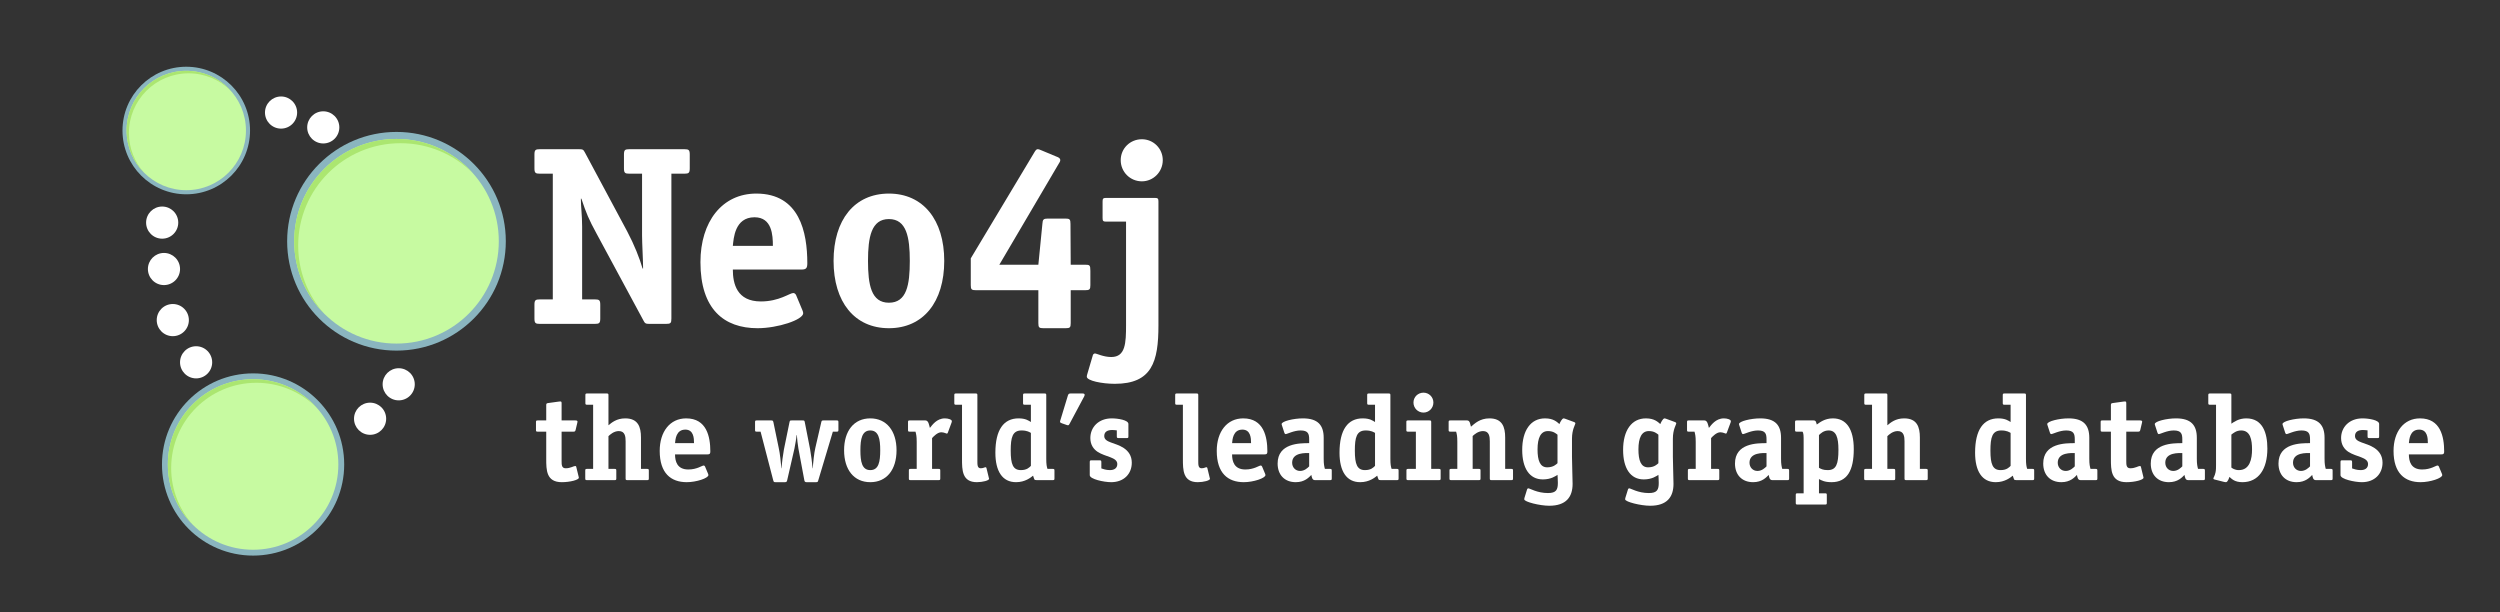 <?xml version="1.0" encoding="UTF-8" standalone="no"?>
<svg
   xmlns:dc="http://purl.org/dc/elements/1.1/"
   xmlns:cc="http://creativecommons.org/ns#"
   xmlns:rdf="http://www.w3.org/1999/02/22-rdf-syntax-ns#"
   xmlns:svg="http://www.w3.org/2000/svg"
   xmlns="http://www.w3.org/2000/svg"
   xmlns:xlink="http://www.w3.org/1999/xlink"
   xmlns:sodipodi="http://sodipodi.sourceforge.net/DTD/sodipodi-0.dtd"
   xmlns:inkscape="http://www.inkscape.org/namespaces/inkscape"
   width="1200pt"
   height="294pt"
   viewBox="0 0 1200 294"
   version="1.1"
   id="svg2"
   inkscape:version="0.48.3.1 r9886"
   sodipodi:docname="neo (copy).svg">
  <rect x="0" y="0" width="1200" height="294" fill="#333333" stroke="none"/>
  <sodipodi:namedview
     pagecolor="#ffffff"
     bordercolor="#666666"
     borderopacity="1"
     objecttolerance="10"
     gridtolerance="10"
     guidetolerance="10"
     inkscape:pageopacity="0"
     inkscape:pageshadow="2"
     inkscape:window-width="1871"
     inkscape:window-height="1056"
     id="namedview209"
     showgrid="false"
     inkscape:zoom="0.216"
     inkscape:cx="750"
     inkscape:cy="183.75"
     inkscape:window-x="49"
     inkscape:window-y="24"
     inkscape:window-maximized="1"
     inkscape:current-layer="svg2" />
  <defs
     id="defs4">
    <g
       id="g6">
      <symbol
         overflow="visible"
         id="glyph0-0">
        <path
           style="stroke:none;"
           d="M 70.625 -72.094 L 76.875 -72.094 C 78.953 -72.094 79.438 -72.469 79.438 -74.672 L 79.438 -81.281 C 79.438 -83.484 78.953 -83.844 76.875 -83.844 L 50.438 -83.844 C 48.344 -83.844 47.859 -83.484 47.859 -81.281 L 47.859 -74.672 C 47.859 -72.469 48.344 -72.094 50.438 -72.094 L 56.547 -72.094 L 56.547 -42.469 C 56.547 -38.562 57.047 -30.484 57.047 -26.562 L 56.797 -26.562 C 55.328 -31.578 52.875 -37.828 49.453 -44.312 L 29.125 -82.25 C 28.391 -83.609 28.156 -83.844 26.312 -83.844 L 7.469 -83.844 C 5.391 -83.844 4.891 -83.484 4.891 -81.281 L 4.891 -74.672 C 4.891 -72.469 5.391 -72.094 7.469 -72.094 L 13.703 -72.094 L 13.703 -11.75 L 7.469 -11.75 C 5.391 -11.75 4.891 -11.391 4.891 -9.188 L 4.891 -2.578 C 4.891 -0.375 5.391 0 7.469 0 L 33.906 0 C 35.984 0 36.484 -0.375 36.484 -2.578 L 36.484 -9.188 C 36.484 -11.391 35.984 -11.75 33.906 -11.75 L 27.781 -11.75 L 27.781 -46.641 C 27.781 -52.266 27.172 -56.062 27.172 -60.094 L 27.422 -60.094 C 29.75 -53.125 30.969 -50.188 34.641 -43.453 L 57.156 -1.719 C 57.891 -0.25 58.266 0 59.984 0 L 68.062 0 C 70.266 0 70.625 -0.375 70.625 -2.578 Z M 70.625 -72.094 "
           id="path9" />
      </symbol>
      <symbol
         overflow="visible"
         id="glyph0-1">
        <path
           style="stroke:none;"
           d="M 54.109 -26.078 C 56.422 -26.078 56.922 -26.812 56.922 -29.125 C 56.922 -43.938 53.25 -62.547 32.438 -62.547 C 16.031 -62.547 5.625 -49.078 5.625 -29.625 C 5.625 -7.094 16.891 2.078 33.047 2.078 C 42.719 2.078 54.953 -1.953 54.953 -5.141 C 54.953 -5.625 54.719 -6.125 54.594 -6.484 L 51.531 -13.828 C 51.281 -14.328 50.797 -14.812 50.188 -14.812 C 48.469 -14.812 43.453 -10.766 34.641 -10.766 C 23.141 -10.766 21.172 -19.219 21.172 -26.078 Z M 21.172 -37.453 C 21.547 -40.891 22.031 -51.172 31.578 -51.172 C 40.031 -51.172 40.391 -42.469 40.391 -37.453 Z M 21.172 -37.453 "
           id="path12" />
      </symbol>
      <symbol
         overflow="visible"
         id="glyph0-2">
        <path
           style="stroke:none;"
           d="M 31.703 -10.156 C 23.141 -10.156 21.672 -18.844 21.672 -30.234 C 21.672 -41.625 23.25 -50.312 31.703 -50.312 C 40.156 -50.312 41.734 -41.625 41.734 -30.234 C 41.734 -18.734 40.266 -10.156 31.703 -10.156 Z M 58.266 -30.234 C 58.266 -49.938 48.109 -62.547 31.703 -62.547 C 15.172 -62.547 5.141 -49.938 5.141 -30.234 C 5.141 -10.531 15.172 2.078 31.703 2.078 C 48.234 2.078 58.266 -10.531 58.266 -30.234 Z M 58.266 -30.234 "
           id="path15" />
      </symbol>
      <symbol
         overflow="visible"
         id="glyph0-3">
        <path
           style="stroke:none;"
           d="M 53.484 -16.156 L 60.344 -16.156 C 62.547 -16.156 62.922 -16.531 62.922 -18.609 L 62.922 -25.453 C 62.922 -28.281 62.547 -28.391 60.344 -28.391 L 53.484 -28.391 L 53.375 -47.984 C 53.375 -50.188 53 -50.547 50.922 -50.547 L 42.469 -50.547 C 40.391 -50.547 40.031 -50.062 39.906 -48.109 L 37.953 -28.391 L 19.219 -28.391 L 47.734 -76.875 C 48.109 -77.484 48.469 -77.969 48.469 -78.578 C 48.469 -79.562 47.609 -79.938 46.641 -80.297 L 39.297 -83.359 C 38.688 -83.609 38.188 -83.844 37.578 -83.844 C 36.969 -83.844 36.484 -83.109 35.984 -82.25 L 5.516 -31.453 L 5.516 -18.609 C 5.516 -16.531 5.875 -16.156 8.078 -16.156 L 37.953 -16.156 L 37.953 -0.375 C 37.953 1.719 38.312 2.078 40.391 2.078 L 51.047 2.078 C 53.125 2.078 53.484 1.719 53.484 -0.375 Z M 53.484 -16.156 "
           id="path18" />
      </symbol>
      <symbol
         overflow="visible"
         id="glyph0-4">
        <path
           style="stroke:none;"
           d="M 28.031 -58.75 C 28.031 -60.094 27.781 -60.469 26.312 -60.469 L 2.938 -60.469 C 1.469 -60.469 1.219 -60.094 1.219 -58.75 L 1.219 -50.797 C 1.219 -49.453 1.469 -49.078 2.938 -49.078 L 12.484 -49.078 L 12.484 0.484 C 12.484 9.188 12.234 15.906 5.391 15.906 C 1.594 15.906 -1.594 14.203 -2.453 14.203 C -2.812 14.203 -3.312 14.562 -3.422 14.938 L -6.125 24.109 C -6.25 24.484 -6.359 24.969 -6.359 25.344 C -6.359 27.297 0.984 28.766 7.094 28.766 C 24.969 28.766 28.031 18.109 28.031 0.734 Z M 30.109 -78.578 C 30.109 -84.219 25.578 -88.625 20.078 -88.625 C 14.438 -88.625 9.922 -84.219 9.922 -78.578 C 9.922 -72.953 14.438 -68.422 20.078 -68.422 C 25.578 -68.422 30.109 -72.953 30.109 -78.578 Z M 30.109 -78.578 "
           id="path21" />
      </symbol>
      <symbol
         overflow="visible"
         id="glyph1-0">
        <path
           style="stroke:none;"
           d="M 12.594 -23.266 L 18.219 -23.266 C 18.797 -23.266 19.141 -23.312 19.312 -24.062 L 20.125 -27.484 C 20.188 -27.719 20.234 -27.844 20.234 -28.078 C 20.234 -28.531 19.781 -28.656 19.203 -28.656 L 12.594 -28.656 L 12.594 -36.766 C 12.594 -37.469 12.531 -37.766 12 -37.766 C 11.656 -37.766 11.422 -37.703 11.25 -37.703 L 6.141 -37 C 5.344 -36.891 5.219 -36.719 5.219 -35.953 L 5.219 -28.656 L 1.109 -28.656 C 0.406 -28.656 0.297 -28.484 0.297 -27.844 L 0.297 -24.062 C 0.297 -23.438 0.406 -23.266 1.109 -23.266 L 5.219 -23.266 L 5.219 -10.203 C 5.219 -4.875 5.219 0.984 12.703 0.984 C 16.641 0.984 20.875 -0.109 20.875 -1.156 C 20.875 -1.328 20.828 -1.516 20.766 -1.688 L 19.609 -6.438 C 19.547 -6.672 19.375 -6.781 19.141 -6.781 C 18.328 -6.781 16.875 -5.688 14.562 -5.688 C 12.594 -5.688 12.594 -7.359 12.594 -9.219 Z M 12.594 -23.266 "
           id="path24" />
      </symbol>
      <symbol
         overflow="visible"
         id="glyph1-1">
        <path
           style="stroke:none;"
           d="M 32.422 -4.578 C 32.422 -5.219 32.312 -5.391 31.609 -5.391 L 28.656 -5.391 L 28.656 -20.469 C 28.656 -25.516 27.266 -29.641 21.109 -29.641 C 16.938 -29.641 14.609 -27.609 13.047 -26.328 L 13.047 -40.781 C 13.047 -41.406 12.938 -41.594 12.234 -41.594 L 2.781 -41.594 C 2.094 -41.594 1.969 -41.406 1.969 -40.781 L 1.969 -37 C 1.969 -36.359 2.094 -36.188 2.781 -36.188 L 5.688 -36.188 L 5.688 -5.391 L 2.719 -5.391 C 2.031 -5.391 1.906 -5.219 1.906 -4.578 L 1.906 -0.812 C 1.906 -0.172 2.031 0 2.719 0 L 16.016 0 C 16.703 0 16.812 -0.172 16.812 -0.812 L 16.812 -4.578 C 16.812 -5.219 16.703 -5.391 16.016 -5.391 L 13.047 -5.391 L 13.047 -21.109 C 13.797 -21.812 15.609 -23.547 18.031 -23.547 C 21 -23.547 21.281 -20.875 21.281 -18.672 L 21.281 -0.812 C 21.281 -0.172 21.406 0 22.094 0 L 31.609 0 C 32.312 0 32.422 -0.172 32.422 -0.812 Z M 32.422 -4.578 "
           id="path27" />
      </symbol>
      <symbol
         overflow="visible"
         id="glyph1-2">
        <path
           style="stroke:none;"
           d="M 25.641 -12.359 C 26.734 -12.359 26.969 -12.703 26.969 -13.797 C 26.969 -20.828 25.234 -29.641 15.375 -29.641 C 7.594 -29.641 2.672 -23.266 2.672 -14.031 C 2.672 -3.359 8 0.984 15.656 0.984 C 20.234 0.984 26.047 -0.922 26.047 -2.438 C 26.047 -2.672 25.922 -2.906 25.875 -3.078 L 24.422 -6.547 C 24.297 -6.781 24.062 -7.016 23.781 -7.016 C 22.969 -7.016 20.594 -5.109 16.406 -5.109 C 10.969 -5.109 10.031 -9.109 10.031 -12.359 Z M 10.031 -17.75 C 10.203 -19.375 10.438 -24.25 14.969 -24.25 C 18.969 -24.25 19.141 -20.125 19.141 -17.75 Z M 10.031 -17.75 "
           id="path30" />
      </symbol>
      <symbol
         overflow="visible"
         id="glyph1-3">
        <path
           style="stroke:none;"
           d=""
           id="path33" />
      </symbol>
      <symbol
         overflow="visible"
         id="glyph1-4">
        <path
           style="stroke:none;"
           d="M 38.453 -23.266 L 40.312 -23.266 C 41 -23.266 41.125 -23.438 41.125 -24.062 L 41.125 -27.844 C 41.125 -28.484 41 -28.656 40.312 -28.656 L 33.938 -28.656 C 33.172 -28.656 33.062 -28.484 32.891 -27.781 L 30.047 -15.484 C 29.406 -12.703 29.062 -8.812 28.766 -5.688 L 28.656 -5.688 C 28.594 -7.828 27.953 -12.641 27.547 -14.734 L 25 -27.719 C 24.828 -28.594 24.766 -28.656 23.891 -28.656 L 18.734 -28.656 C 17.859 -28.656 17.812 -28.594 17.625 -27.719 L 14.969 -14.734 C 14.562 -12.594 13.922 -7.891 13.859 -5.688 L 13.75 -5.688 C 13.453 -8.875 13.109 -12.641 12.469 -15.484 L 9.922 -27.781 C 9.75 -28.484 9.625 -28.656 8.875 -28.656 L 1.906 -28.656 C 1.219 -28.656 1.109 -28.484 1.109 -27.844 L 1.109 -24.062 C 1.109 -23.438 1.219 -23.266 1.906 -23.266 L 3.766 -23.266 L 9.859 0.172 C 10.094 0.922 10.203 0.984 10.969 0.984 L 15.484 0.984 C 16.234 0.984 16.406 0.641 16.531 0.062 L 20.016 -15.141 C 20.359 -17 20.938 -20.016 21.047 -21.641 L 21.172 -21.641 C 21.281 -20.016 21.578 -17 21.922 -15.141 L 24.766 0.062 C 24.875 0.641 25.062 0.984 25.812 0.984 L 30.328 0.984 C 31.094 0.984 31.203 0.922 31.438 0.172 Z M 38.453 -23.266 "
           id="path36" />
      </symbol>
      <symbol
         overflow="visible"
         id="glyph1-5">
        <path
           style="stroke:none;"
           d="M 15.016 -4.812 C 10.969 -4.812 10.266 -8.938 10.266 -14.328 C 10.266 -19.719 11.016 -23.844 15.016 -23.844 C 19.031 -23.844 19.781 -19.719 19.781 -14.328 C 19.781 -8.875 19.078 -4.812 15.016 -4.812 Z M 27.609 -14.328 C 27.609 -23.656 22.797 -29.641 15.016 -29.641 C 7.188 -29.641 2.438 -23.656 2.438 -14.328 C 2.438 -4.984 7.188 0.984 15.016 0.984 C 22.859 0.984 27.609 -4.984 27.609 -14.328 Z M 27.609 -14.328 "
           id="path39" />
      </symbol>
      <symbol
         overflow="visible"
         id="glyph1-6">
        <path
           style="stroke:none;"
           d="M 17.922 -4.578 C 17.922 -5.219 17.812 -5.391 17.109 -5.391 L 13.984 -5.391 L 13.984 -20.188 C 14.734 -21 16.594 -22.969 18.391 -22.969 C 19.719 -22.969 20.766 -22.328 21.109 -22.328 C 21.344 -22.328 21.516 -22.672 21.578 -22.859 L 23.375 -27.719 C 23.438 -27.844 23.484 -28.078 23.484 -28.297 C 23.484 -29.062 21.812 -29.641 20.125 -29.641 C 16.188 -29.641 14.031 -26.391 12.938 -25.062 C 12.531 -26.5 12.297 -28.656 10.781 -28.656 L 3.25 -28.656 C 2.547 -28.656 2.438 -28.484 2.438 -27.844 L 2.438 -24.062 C 2.438 -23.438 2.547 -23.266 3.25 -23.266 L 6.031 -23.266 C 6.328 -22.047 6.609 -21.234 6.609 -18.328 L 6.609 -5.391 L 3.656 -5.391 C 2.953 -5.391 2.844 -5.219 2.844 -4.578 L 2.844 -0.812 C 2.844 -0.172 2.953 0 3.656 0 L 17.109 0 C 17.812 0 17.922 -0.172 17.922 -0.812 Z M 17.922 -4.578 "
           id="path42" />
      </symbol>
      <symbol
         overflow="visible"
         id="glyph1-7">
        <path
           style="stroke:none;"
           d="M 4.172 -10.203 C 4.172 -4.875 4.172 0.984 11.312 0.984 C 14.094 0.984 17.172 0.172 17.172 -0.641 C 17.172 -0.812 17.109 -0.984 17.047 -1.109 L 15.891 -5.859 C 15.828 -6.094 15.656 -6.203 15.422 -6.203 C 15.078 -6.203 14.328 -5.688 13.172 -5.688 C 11.547 -5.688 11.547 -7.312 11.547 -9.156 L 11.547 -40.781 C 11.547 -41.406 11.422 -41.594 10.734 -41.594 L 1.281 -41.594 C 0.578 -41.594 0.469 -41.406 0.469 -40.781 L 0.469 -37 C 0.469 -36.359 0.578 -36.188 1.281 -36.188 L 4.172 -36.188 Z M 4.172 -10.203 "
           id="path45" />
      </symbol>
      <symbol
         overflow="visible"
         id="glyph1-8">
        <path
           style="stroke:none;"
           d="M 30.797 -4.578 C 30.797 -5.219 30.688 -5.391 29.984 -5.391 L 27.438 -5.391 C 27.094 -6.5 26.859 -7.484 26.859 -10.266 L 26.859 -40.781 C 26.859 -41.406 26.734 -41.594 26.047 -41.594 L 16.531 -41.594 C 15.828 -41.594 15.719 -41.406 15.719 -40.781 L 15.719 -37 C 15.719 -36.359 15.828 -36.188 16.531 -36.188 L 19.484 -36.188 L 19.484 -27.891 C 18.438 -28.531 17 -29.641 13.578 -29.641 C 6.375 -29.641 2.438 -24.125 2.438 -13.172 C 2.438 -4.344 5.734 0.984 12.359 0.984 C 16.766 0.984 19.438 -1.281 20.531 -2.141 C 21.172 -0.344 20.938 0 22.219 0 L 29.984 0 C 30.688 0 30.797 -0.172 30.797 -0.812 Z M 19.484 -6.844 C 18.734 -6.094 17.578 -4.812 14.672 -4.812 C 10.906 -4.812 9.797 -7.594 9.797 -14.156 C 9.797 -20.594 10.672 -23.844 15.016 -23.844 C 17.75 -23.844 18.906 -22.969 19.484 -22.672 Z M 19.484 -6.844 "
           id="path48" />
      </symbol>
      <symbol
         overflow="visible"
         id="glyph1-9">
        <path
           style="stroke:none;"
           d="M 12.188 -40.078 C 12.297 -40.25 12.469 -40.656 12.469 -40.953 C 12.469 -41.531 11.891 -41.594 11.312 -41.594 L 5.688 -41.594 C 4.938 -41.594 4.641 -41.359 4.406 -40.594 L 0.812 -28.766 C 0.703 -28.422 0.641 -28.297 0.641 -28.016 C 0.641 -27.609 1.109 -27.438 1.562 -27.266 L 3.766 -26.5 C 4 -26.453 4.172 -26.328 4.469 -26.328 C 4.875 -26.328 5.047 -26.734 5.281 -27.141 Z M 12.188 -40.078 "
           id="path51" />
      </symbol>
      <symbol
         overflow="visible"
         id="glyph1-10">
        <path
           style="stroke:none;"
           d="M 15.484 -21 C 15.484 -20.359 15.656 -20.188 16.297 -20.188 L 20.297 -20.188 C 20.938 -20.188 21.047 -20.359 21.047 -21 L 21.047 -26.969 C 21.047 -28.828 16.062 -29.641 13.047 -29.641 C 6.781 -29.641 2.781 -25.469 2.781 -20.188 C 2.781 -16.812 4.469 -14.797 6.203 -13.625 C 10.031 -11.078 15.719 -11.078 15.719 -7.719 C 15.719 -5.625 14.094 -4.812 12.188 -4.812 C 10.328 -4.812 8.875 -5.344 8.062 -5.625 L 8.062 -8.469 C 8.062 -9.281 8 -9.516 7.25 -9.516 L 3.312 -9.516 C 2.672 -9.516 2.5 -9.344 2.5 -8.703 L 2.5 -2.375 C 2.5 -0.469 9.344 0.984 12.766 0.984 C 18.906 0.984 22.672 -3.016 22.672 -8.359 C 22.672 -11.719 21.047 -13.922 18.797 -15.422 C 14.672 -18.156 9.453 -17.922 9.453 -21.172 C 9.453 -23.266 11.078 -24.062 13.281 -24.062 C 14.031 -24.062 14.797 -23.953 15.484 -23.891 Z M 15.484 -21 "
           id="path54" />
      </symbol>
      <symbol
         overflow="visible"
         id="glyph1-11">
        <path
           style="stroke:none;"
           d="M 24.422 -20.297 C 24.422 -26.328 21.688 -29.641 14.438 -29.641 C 9.969 -29.641 4.234 -28.25 4.234 -26.906 C 4.234 -26.688 4.344 -26.453 4.406 -26.219 L 5.562 -22.672 C 5.625 -22.453 5.859 -22.094 6.141 -22.094 C 6.906 -22.094 10.094 -23.844 13.344 -23.844 C 17 -23.844 17.453 -22.156 17.453 -19.547 L 17.453 -17.75 C 12.875 -17.75 2.312 -17.75 2.312 -7.953 C 2.312 -2.5 5.688 0.984 11.016 0.984 C 15.312 0.984 17.344 -1.328 18.5 -2.5 C 18.734 -1.453 18.844 0 20.234 0 L 27.484 0 C 28.188 0 28.297 -0.172 28.297 -0.812 L 28.297 -4.578 C 28.297 -5.219 28.125 -5.391 27.484 -5.391 L 25 -5.391 C 24.703 -6.547 24.422 -7.547 24.422 -10.266 Z M 17.453 -6.609 C 16.766 -5.922 15.25 -4.406 13.109 -4.406 C 10.906 -4.406 9.281 -6.094 9.281 -8.359 C 9.281 -13.453 16.016 -12.984 17.453 -12.984 Z M 17.453 -6.609 "
           id="path57" />
      </symbol>
      <symbol
         overflow="visible"
         id="glyph1-12">
        <path
           style="stroke:none;"
           d="M 18.156 -4.578 C 18.156 -5.219 18.031 -5.391 17.344 -5.391 L 13.625 -5.391 L 13.625 -27.844 C 13.625 -28.484 13.516 -28.656 12.812 -28.656 L 2.5 -28.656 C 1.797 -28.656 1.688 -28.484 1.688 -27.844 L 1.688 -24.062 C 1.688 -23.438 1.797 -23.266 2.5 -23.266 L 6.266 -23.266 L 6.266 -5.391 L 2.547 -5.391 C 1.859 -5.391 1.734 -5.219 1.734 -4.578 L 1.734 -0.812 C 1.734 -0.172 1.859 0 2.547 0 L 17.344 0 C 18.031 0 18.156 -0.172 18.156 -0.812 Z M 14.672 -37.234 C 14.672 -39.906 12.531 -41.984 9.922 -41.984 C 7.25 -41.984 5.109 -39.906 5.109 -37.234 C 5.109 -34.562 7.25 -32.422 9.922 -32.422 C 12.531 -32.422 14.672 -34.562 14.672 -37.234 Z M 14.672 -37.234 "
           id="path60" />
      </symbol>
      <symbol
         overflow="visible"
         id="glyph1-13">
        <path
           style="stroke:none;"
           d="M 33 -4.578 C 33 -5.219 32.891 -5.391 32.188 -5.391 L 29.234 -5.391 L 29.234 -20.469 C 29.234 -25.516 27.844 -29.641 21.688 -29.641 C 17.109 -29.641 14.562 -27.141 12.812 -25.641 C 12.406 -26.906 12.359 -28.656 10.969 -28.656 L 2.906 -28.656 C 2.203 -28.656 2.094 -28.484 2.094 -27.844 L 2.094 -24.062 C 2.094 -23.484 2.203 -23.266 2.906 -23.266 L 5.688 -23.266 C 6.031 -22.047 6.266 -21.234 6.266 -18.328 L 6.266 -5.391 L 3.312 -5.391 C 2.609 -5.391 2.5 -5.219 2.5 -4.578 L 2.5 -0.812 C 2.5 -0.172 2.609 0 3.312 0 L 16.594 0 C 17.281 0 17.406 -0.172 17.406 -0.812 L 17.406 -4.578 C 17.406 -5.219 17.281 -5.391 16.594 -5.391 L 13.625 -5.391 L 13.625 -21.172 C 14.391 -21.859 16.188 -23.547 18.625 -23.547 C 21.578 -23.547 21.859 -20.875 21.859 -18.672 L 21.859 -0.812 C 21.859 -0.172 21.984 0 22.672 0 L 32.188 0 C 32.891 0 33 -0.172 33 -0.812 Z M 33 -4.578 "
           id="path63" />
      </symbol>
      <symbol
         overflow="visible"
         id="glyph1-14">
        <path
           style="stroke:none;"
           d="M 26.328 -19.891 C 26.328 -24.469 27.953 -26.562 27.953 -27.312 C 27.953 -27.547 27.672 -27.719 27.438 -27.844 L 22.906 -29.516 C 22.734 -29.578 22.5 -29.641 22.328 -29.641 C 21.516 -29.641 20.469 -27.438 20.297 -26.906 C 19.203 -27.844 17.516 -29.641 13.391 -29.641 C 6.5 -29.641 2.438 -23.844 2.438 -14.5 C 2.438 -5.797 5.859 -0.344 12.359 -0.344 C 16.297 -0.344 18.5 -1.969 19.375 -2.547 C 19.375 -2.141 19.547 -0.75 19.547 1.281 C 19.547 4.531 18.844 6.203 14.797 6.203 C 9.625 6.203 6.094 3.938 5.391 3.938 C 5.109 3.938 4.875 4.125 4.75 4.531 L 3.656 8.062 C 3.484 8.578 3.422 8.812 3.422 9.219 C 3.422 10.438 10.906 12.297 15.422 12.297 C 23.484 12.297 26.625 8.125 26.625 1.797 C 26.625 -1.453 26.328 -7.422 26.328 -11.25 Z M 19.375 -8.125 C 18.797 -7.594 17.406 -6.141 14.438 -6.141 C 10.969 -6.141 9.797 -9.453 9.797 -14.734 C 9.797 -20.297 11.312 -23.547 14.797 -23.547 C 17.406 -23.547 18.625 -22.391 19.375 -21.812 Z M 19.375 -8.125 "
           id="path66" />
      </symbol>
      <symbol
         overflow="visible"
         id="glyph1-15">
        <path
           style="stroke:none;"
           d="M 16.812 7.141 C 16.812 6.5 16.703 6.328 16.016 6.328 L 13.047 6.328 L 13.047 -0.516 C 14.266 0.109 15.719 0.984 19.078 0.984 C 26.625 0.984 29.75 -4.703 29.75 -14.844 C 29.75 -24.594 26.156 -29.641 19.719 -29.641 C 15.719 -29.641 13.344 -27.609 12 -26.688 C 11.656 -27.781 11.656 -28.656 10.438 -28.656 L 2.375 -28.656 C 1.688 -28.656 1.562 -28.484 1.562 -27.844 L 1.562 -24.062 C 1.562 -23.438 1.688 -23.266 2.375 -23.266 L 5.109 -23.266 C 5.688 -22.625 5.688 -21.406 5.688 -18.219 L 5.688 6.328 L 2.719 6.328 C 2.031 6.328 1.906 6.5 1.906 7.141 L 1.906 10.906 C 1.906 11.547 2.031 11.719 2.719 11.719 L 16.016 11.719 C 16.703 11.719 16.812 11.547 16.812 10.906 Z M 13.047 -21.641 C 13.859 -22.391 15.25 -23.844 17.688 -23.844 C 21.281 -23.844 22.391 -20.531 22.391 -14.562 C 22.391 -7.719 21.344 -4.812 17.281 -4.812 C 15.016 -4.812 14.094 -5.344 13.047 -5.922 Z M 13.047 -21.641 "
           id="path69" />
      </symbol>
      <symbol
         overflow="visible"
         id="glyph1-16">
        <path
           style="stroke:none;"
           d="M 11.422 -21.859 C 12.297 -22.5 13.75 -23.844 16.125 -23.844 C 20.531 -23.844 21.344 -19.375 21.344 -14.734 C 21.344 -10.203 20.297 -4.812 15.016 -4.812 C 12.984 -4.812 11.828 -5.734 11.422 -6.031 Z M 11.422 -40.781 C 11.422 -41.406 11.312 -41.594 10.609 -41.594 L 1.156 -41.594 C 0.469 -41.594 0.344 -41.406 0.344 -40.781 L 0.344 -37 C 0.344 -36.359 0.469 -36.188 1.156 -36.188 L 4.062 -36.188 L 4.062 -7.359 C 4.062 -6.141 4.062 -4.938 3.828 -3.766 C 3.422 -1.797 2.781 -1.281 2.781 -0.75 C 2.781 -0.516 3.078 -0.344 3.359 -0.297 L 8 0.875 C 8.234 0.922 8.531 0.984 8.812 0.984 C 9.688 0.984 10.266 -0.922 10.5 -1.562 C 11.547 -0.641 12.938 0.984 16.703 0.984 C 24.469 0.984 28.703 -5.281 28.703 -15.141 C 28.703 -22.672 26.453 -29.641 18.562 -29.641 C 14.969 -29.641 12.703 -27.953 11.422 -27.094 Z M 11.422 -40.781 "
           id="path72" />
      </symbol>
    </g>
  </defs>
  <path
     inkscape:connector-curvature="0"
     id="path77"
     d="m 165.215,222.957 c 0,24.148 -19.578,43.73 -43.73,43.73 -24.156,0 -43.734,-19.582 -43.734,-43.73 0,-24.152 19.578,-43.734 43.734,-43.734 24.152,0 43.73,19.582 43.73,43.734"
     style="fill:#8ab5bf;fill-opacity:1;fill-rule:nonzero;stroke:none" />
  <path
     inkscape:connector-curvature="0"
     id="path79"
     d="m 162.406,222.957 c 0,22.598 -18.32,40.922 -40.926,40.922 -22.598,0 -40.922,-18.324 -40.922,-40.922 0,-22.602 18.324,-40.926 40.922,-40.926 22.605,0 40.926,18.324 40.926,40.926"
     style="fill:#c7faa1;fill-opacity:1;fill-rule:nonzero;stroke:none" />
  <path
     inkscape:connector-curvature="0"
     id="path81"
     d="m 82.164,224.66 c 0,-22.602 18.32,-40.926 40.922,-40.926 11.289,0 21.512,4.574 28.918,11.969 -7.496,-8.387 -18.391,-13.672 -30.52,-13.672 -22.602,0 -40.926,18.324 -40.926,40.926 0,11.305 4.586,21.539 12,28.945 C 86.094,244.668 82.164,235.125 82.164,224.66"
     style="fill:#abe670;fill-opacity:1;fill-rule:nonzero;stroke:none" />
  <path
     inkscape:connector-curvature="0"
     id="path83"
     d="m 242.789,115.801 c 0,28.98 -23.496,52.492 -52.477,52.492 -28.984,0 -52.48,-23.512 -52.48,-52.492 0,-28.98 23.496,-52.477 52.48,-52.477 28.98,0 52.477,23.496 52.477,52.477"
     style="fill:#8ab5bf;fill-opacity:1;fill-rule:nonzero;stroke:none" />
  <path
     inkscape:connector-curvature="0"
     id="path85"
     d="m 239.422,115.801 c 0,27.121 -21.992,49.117 -49.109,49.117 -27.121,0 -49.109,-21.996 -49.109,-49.117 0,-27.117 21.988,-49.105 49.109,-49.105 27.117,0 49.109,21.988 49.109,49.105"
     style="fill:#c7faa1;fill-opacity:1;fill-rule:nonzero;stroke:none" />
  <path
     inkscape:connector-curvature="0"
     id="path87"
     d="m 143.129,117.848 c 0,-27.121 21.984,-49.109 49.109,-49.109 13.547,0 25.812,5.488 34.695,14.363 -8.992,-10.066 -22.062,-16.406 -36.621,-16.406 -27.121,0 -49.109,21.988 -49.109,49.105 0,13.57 5.504,25.852 14.402,34.75 -7.758,-8.691 -12.477,-20.145 -12.477,-32.703"
     style="fill:#abe670;fill-opacity:1;fill-rule:nonzero;stroke:none" />
  <path
     inkscape:connector-curvature="0"
     id="path89"
     d="m 120.02,62.648 c 0,16.902 -13.707,30.613 -30.613,30.613 -16.906,0 -30.613,-13.711 -30.613,-30.613 0,-16.906 13.707,-30.613 30.613,-30.613 16.906,0 30.613,13.707 30.613,30.613"
     style="fill:#8ab5bf;fill-opacity:1;fill-rule:nonzero;stroke:none" />
  <path
     inkscape:connector-curvature="0"
     id="path91"
     d="m 118.055,62.648 c 0,15.816 -12.828,28.645 -28.648,28.645 -15.82,0 -28.645,-12.828 -28.645,-28.645 C 60.762,46.828 73.586,34 89.406,34 c 15.82,0 28.648,12.828 28.648,28.648"
     style="fill:#c7faa1;fill-opacity:1;fill-rule:nonzero;stroke:none" />
  <path
     inkscape:connector-curvature="0"
     id="path93"
     d="m 61.883,63.84 c 0,-15.82 12.824,-28.645 28.645,-28.645 7.906,0 15.062,3.199 20.242,8.375 C 105.523,37.699 97.898,34 89.406,34 73.586,34 60.762,46.828 60.762,62.648 c 0,7.914 3.211,15.078 8.398,20.262 -4.523,-5.062 -7.277,-11.742 -7.277,-19.07"
     style="fill:#abe670;fill-opacity:1;fill-rule:nonzero;stroke:none" />
  <path
     inkscape:connector-curvature="0"
     id="path95"
     d="m 90.66,153.648 c 0,4.262 -3.453,7.715 -7.715,7.715 -4.258,0 -7.715,-3.453 -7.715,-7.715 0,-4.262 3.457,-7.723 7.715,-7.723 4.262,0 7.715,3.461 7.715,7.723"
     style="fill:#ffffff;fill-opacity:1;fill-rule:nonzero;stroke:none" />
  <path
     inkscape:connector-curvature="0"
     id="path97"
     d="m 101.848,173.914 c 0,4.258 -3.453,7.711 -7.715,7.711 -4.258,0 -7.715,-3.453 -7.715,-7.711 0,-4.262 3.457,-7.719 7.715,-7.719 4.262,0 7.715,3.457 7.715,7.719"
     style="fill:#ffffff;fill-opacity:1;fill-rule:nonzero;stroke:none" />
  <path
     inkscape:connector-curvature="0"
     id="path99"
     d="m 86.422,129.129 c 0,4.258 -3.453,7.711 -7.715,7.711 -4.262,0 -7.715,-3.453 -7.715,-7.711 0,-4.262 3.453,-7.715 7.715,-7.715 4.262,0 7.715,3.453 7.715,7.715"
     style="fill:#ffffff;fill-opacity:1;fill-rule:nonzero;stroke:none" />
  <path
     inkscape:connector-curvature="0"
     id="path101"
     d="m 85.562,106.852 c 0,4.262 -3.453,7.711 -7.715,7.711 -4.258,0 -7.715,-3.449 -7.715,-7.711 0,-4.262 3.457,-7.715 7.715,-7.715 4.262,0 7.715,3.453 7.715,7.715"
     style="fill:#ffffff;fill-opacity:1;fill-rule:nonzero;stroke:none" />
  <path
     inkscape:connector-curvature="0"
     id="path103"
     d="m 142.621,54.023 c 0,4.262 -3.453,7.715 -7.715,7.715 -4.258,0 -7.715,-3.453 -7.715,-7.715 0,-4.262 3.457,-7.711 7.715,-7.711 4.262,0 7.715,3.449 7.715,7.711"
     style="fill:#ffffff;fill-opacity:1;fill-rule:nonzero;stroke:none" />
  <path
     inkscape:connector-curvature="0"
     id="path105"
     d="m 162.879,61.145 c 0,4.262 -3.453,7.715 -7.715,7.715 -4.258,0 -7.711,-3.453 -7.711,-7.715 0,-4.258 3.453,-7.715 7.711,-7.715 4.262,0 7.715,3.457 7.715,7.715"
     style="fill:#ffffff;fill-opacity:1;fill-rule:nonzero;stroke:none" />
  <path
     inkscape:connector-curvature="0"
     id="path107"
     d="m 185.359,200.992 c 0,4.262 -3.453,7.719 -7.715,7.719 -4.262,0 -7.715,-3.457 -7.715,-7.719 0,-4.262 3.453,-7.715 7.715,-7.715 4.262,0 7.715,3.453 7.715,7.715"
     style="fill:#ffffff;fill-opacity:1;fill-rule:nonzero;stroke:none" />
  <path
     inkscape:connector-curvature="0"
     id="path109"
     d="m 199.09,184.461 c 0,4.262 -3.453,7.715 -7.715,7.715 -4.258,0 -7.711,-3.453 -7.711,-7.715 0,-4.258 3.453,-7.711 7.711,-7.711 4.262,0 7.715,3.453 7.715,7.711"
     style="fill:#ffffff;fill-opacity:1;fill-rule:nonzero;stroke:none" />
  <g
     id="g111"
     style="fill:#ffffff;fill-opacity:1">
    <use
       height="294"
       width="1200"
       id="use113"
       y="155.461"
       x="251.641"
       xlink:href="#glyph0-0" />
  </g>
  <g
     id="g115"
     style="fill:#ffffff;fill-opacity:1">
    <use
       height="294"
       width="1200"
       id="use117"
       y="155.461"
       x="330.589"
       xlink:href="#glyph0-1" />
  </g>
  <g
     id="g119"
     style="fill:#ffffff;fill-opacity:1">
    <use
       height="294"
       width="1200"
       id="use121"
       y="155.461"
       x="394.971"
       xlink:href="#glyph0-2" />
  </g>
  <g
     id="g123"
     style="fill:#ffffff;fill-opacity:1">
    <use
       height="294"
       width="1200"
       id="use125"
       y="155.461"
       x="460.456"
       xlink:href="#glyph0-3" />
  </g>
  <g
     id="g127"
     style="fill:#ffffff;fill-opacity:1">
    <use
       height="294"
       width="1200"
       id="use129"
       y="155.461"
       x="528.02"
       xlink:href="#glyph0-4" />
  </g>
  <g
     id="g131"
     style="fill:#ffffff;fill-opacity:1">
    <use
       height="294"
       width="1200"
       id="use133"
       y="230.462"
       x="256.974"
       xlink:href="#glyph1-0" />
    <use
       height="294"
       width="1200"
       id="use135"
       y="230.462"
       x="279.014"
       xlink:href="#glyph1-1" />
    <use
       height="294"
       width="1200"
       id="use137"
       y="230.462"
       x="313.988"
       xlink:href="#glyph1-2" />
    <use
       height="294"
       width="1200"
       id="use139"
       y="230.462"
       x="343.568"
       xlink:href="#glyph1-3" />
    <use
       height="294"
       width="1200"
       id="use141"
       y="230.462"
       x="361.316"
       xlink:href="#glyph1-4" />
  </g>
  <g
     id="g143"
     style="fill:#ffffff;fill-opacity:1">
    <use
       height="294"
       width="1200"
       id="use145"
       y="230.462"
       x="402.728"
       xlink:href="#glyph1-5" />
    <use
       height="294"
       width="1200"
       id="use147"
       y="230.462"
       x="433.41"
       xlink:href="#glyph1-6" />
    <use
       height="294"
       width="1200"
       id="use149"
       y="230.462"
       x="457.596"
       xlink:href="#glyph1-7" />
    <use
       height="294"
       width="1200"
       id="use151"
       y="230.462"
       x="475.344"
       xlink:href="#glyph1-8" />
    <use
       height="294"
       width="1200"
       id="use153"
       y="230.462"
       x="508.172"
       xlink:href="#glyph1-9" />
  </g>
  <g
     id="g155"
     style="fill:#ffffff;fill-opacity:1">
    <use
       height="294"
       width="1200"
       id="use157"
       y="230.462"
       x="520.584"
       xlink:href="#glyph1-10" />
    <use
       height="294"
       width="1200"
       id="use159"
       y="230.462"
       x="545.872"
       xlink:href="#glyph1-3" />
    <use
       height="294"
       width="1200"
       id="use161"
       y="230.462"
       x="563.62"
       xlink:href="#glyph1-7" />
    <use
       height="294"
       width="1200"
       id="use163"
       y="230.462"
       x="581.368"
       xlink:href="#glyph1-2" />
    <use
       height="294"
       width="1200"
       id="use165"
       y="230.462"
       x="610.948"
       xlink:href="#glyph1-11" />
    <use
       height="294"
       width="1200"
       id="use167"
       y="230.462"
       x="640.528"
       xlink:href="#glyph1-8" />
    <use
       height="294"
       width="1200"
       id="use169"
       y="230.462"
       x="673.356"
       xlink:href="#glyph1-12" />
    <use
       height="294"
       width="1200"
       id="use171"
       y="230.462"
       x="693.25"
       xlink:href="#glyph1-13" />
    <use
       height="294"
       width="1200"
       id="use173"
       y="230.462"
       x="728.224"
       xlink:href="#glyph1-14" />
    <use
       height="294"
       width="1200"
       id="use175"
       y="230.462"
       x="758.906"
       xlink:href="#glyph1-3" />
    <use
       height="294"
       width="1200"
       id="use177"
       y="230.462"
       x="776.654"
       xlink:href="#glyph1-14" />
    <use
       height="294"
       width="1200"
       id="use179"
       y="230.462"
       x="807.336"
       xlink:href="#glyph1-6" />
  </g>
  <g
     id="g181"
     style="fill:#ffffff;fill-opacity:1">
    <use
       height="294"
       width="1200"
       id="use183"
       y="230.462"
       x="830.478"
       xlink:href="#glyph1-11" />
    <use
       height="294"
       width="1200"
       id="use185"
       y="230.462"
       x="860.058"
       xlink:href="#glyph1-15" />
    <use
       height="294"
       width="1200"
       id="use187"
       y="230.462"
       x="892.886"
       xlink:href="#glyph1-1" />
    <use
       height="294"
       width="1200"
       id="use189"
       y="230.462"
       x="927.86"
       xlink:href="#glyph1-3" />
    <use
       height="294"
       width="1200"
       id="use191"
       y="230.462"
       x="945.608"
       xlink:href="#glyph1-8" />
    <use
       height="294"
       width="1200"
       id="use193"
       y="230.462"
       x="978.436"
       xlink:href="#glyph1-11" />
    <use
       height="294"
       width="1200"
       id="use195"
       y="230.462"
       x="1008.016"
       xlink:href="#glyph1-0" />
    <use
       height="294"
       width="1200"
       id="use197"
       y="230.462"
       x="1030.055"
       xlink:href="#glyph1-11" />
    <use
       height="294"
       width="1200"
       id="use199"
       y="230.462"
       x="1059.636"
       xlink:href="#glyph1-16" />
    <use
       height="294"
       width="1200"
       id="use201"
       y="230.462"
       x="1091.362"
       xlink:href="#glyph1-11" />
    <use
       height="294"
       width="1200"
       id="use203"
       y="230.462"
       x="1120.942"
       xlink:href="#glyph1-10" />
    <use
       height="294"
       width="1200"
       id="use205"
       y="230.462"
       x="1146.23"
       xlink:href="#glyph1-2" />
    <use
       height="294"
       width="1200"
       id="use207"
       y="230.462"
       x="1175.81"
       xlink:href="#glyph1-3" />
  </g>
</svg>
